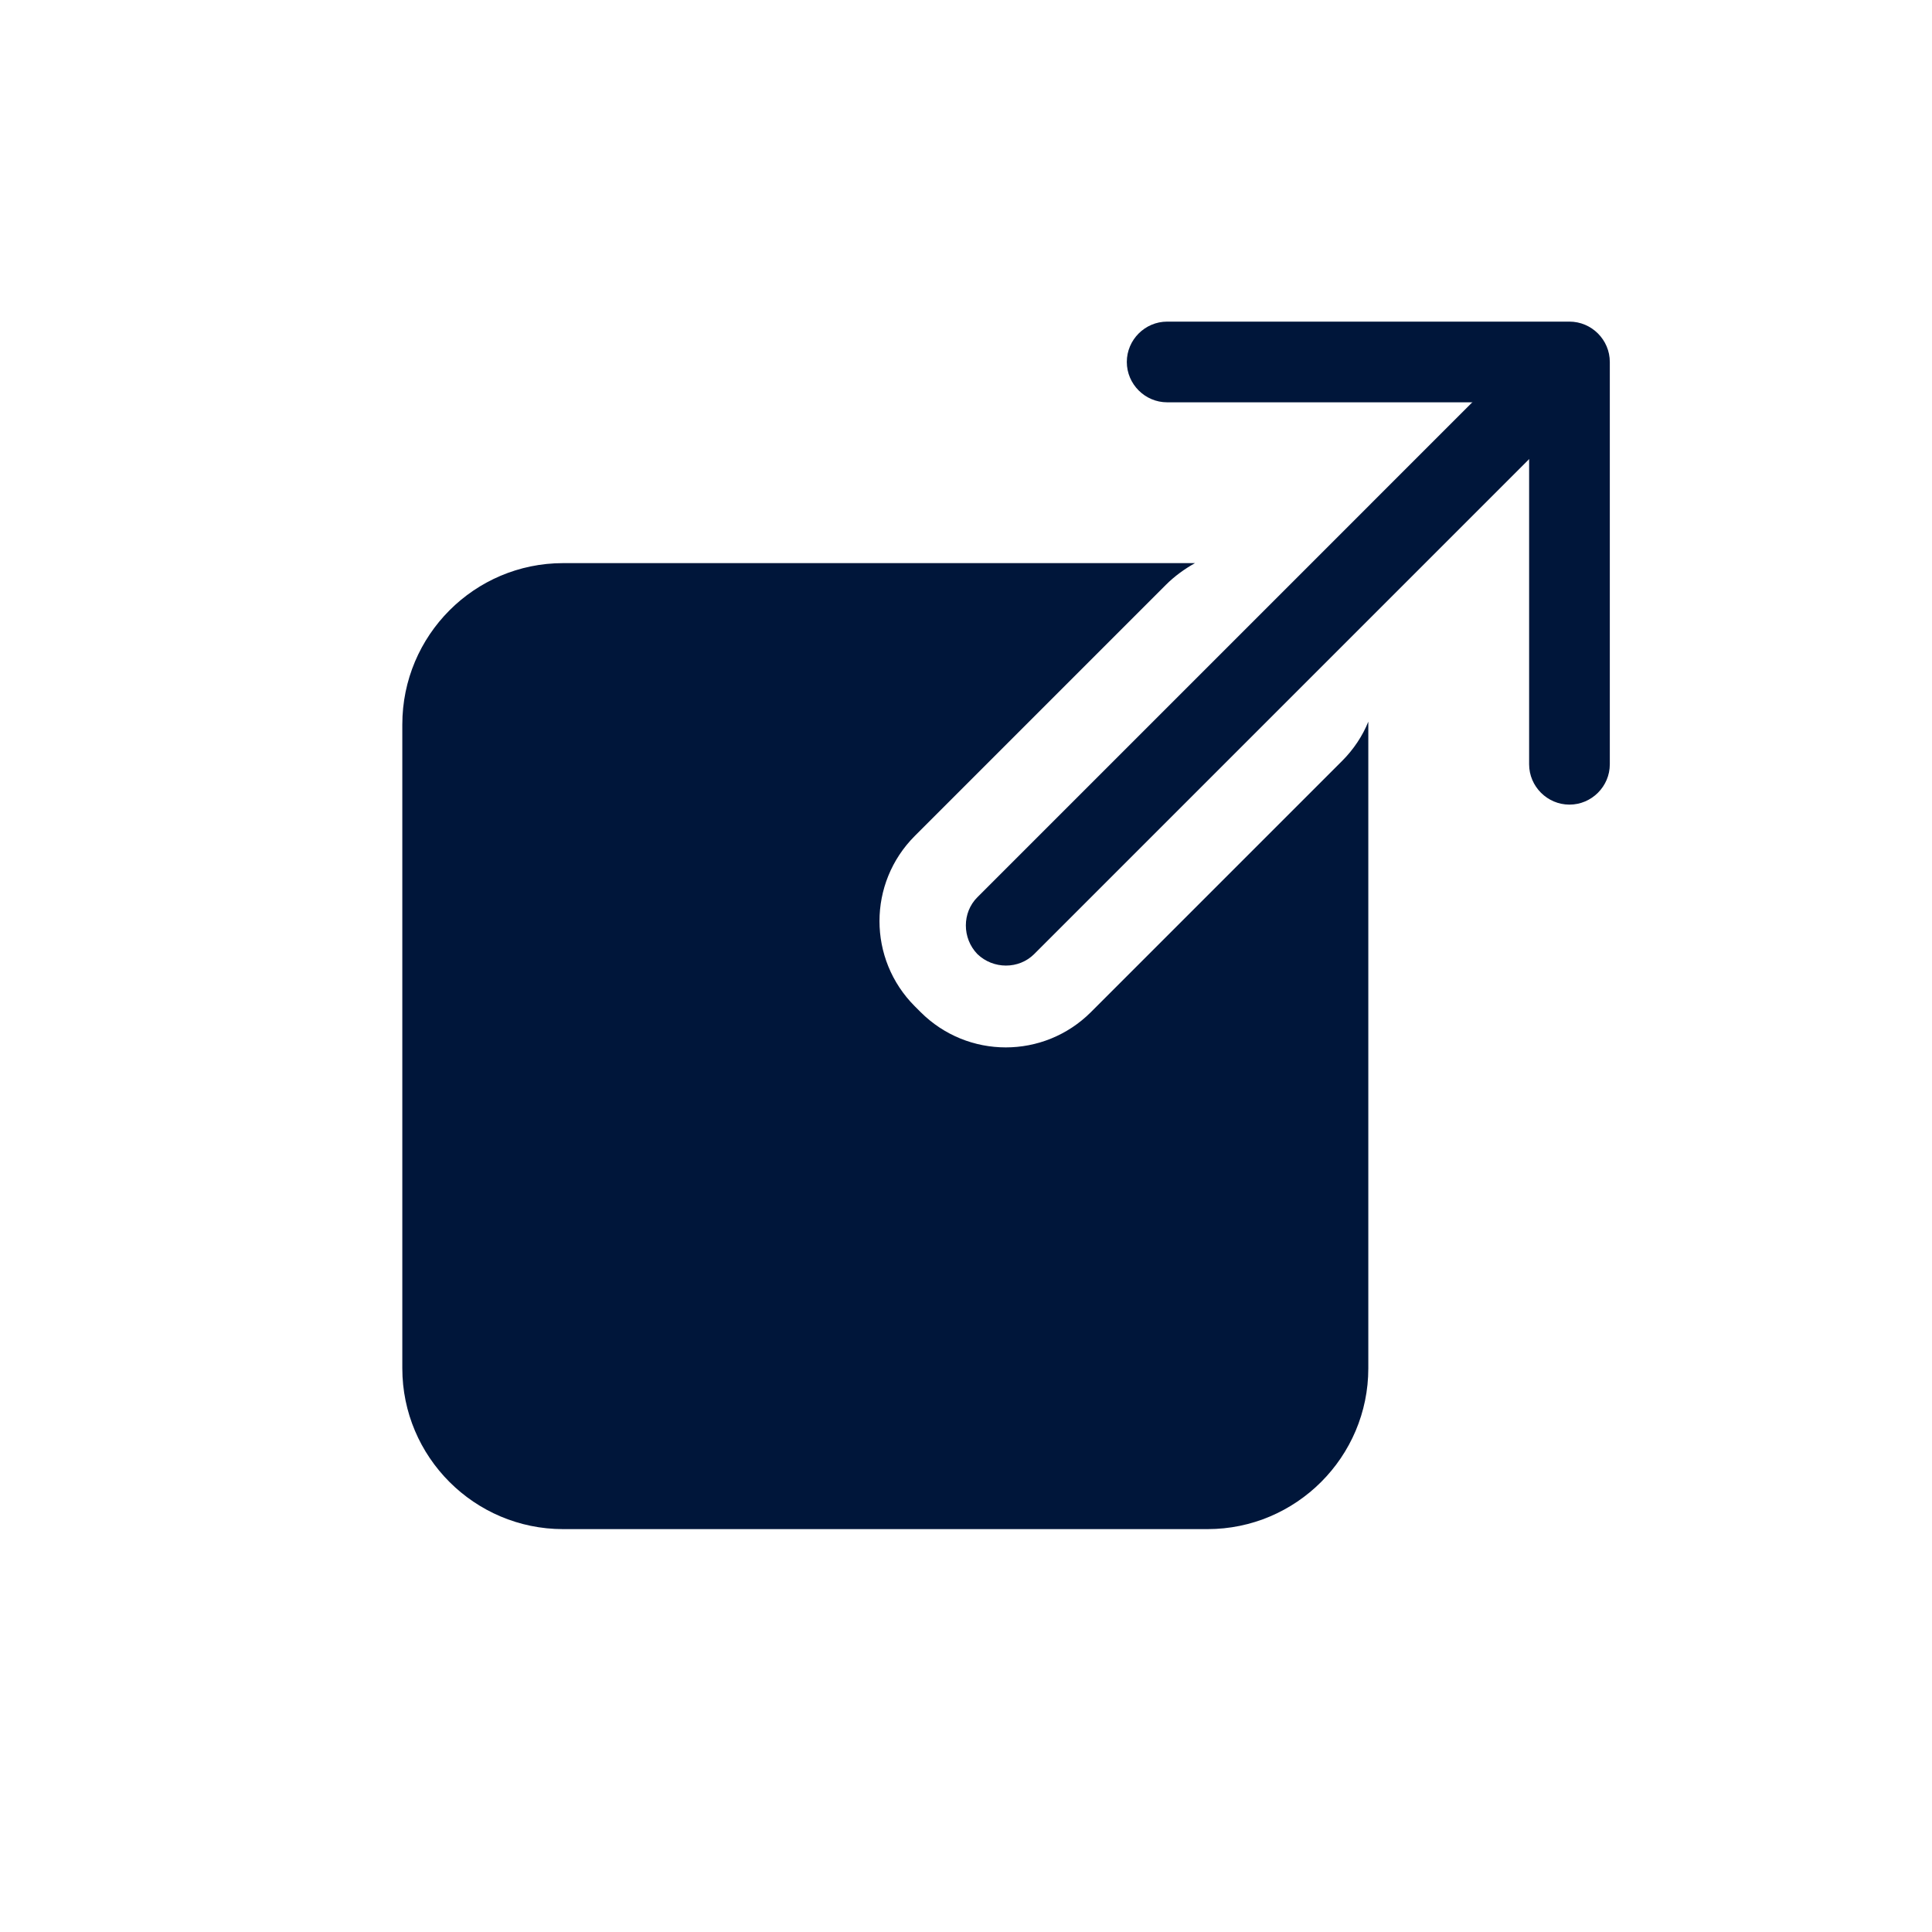 <svg width="34" height="34" viewBox="0 0 34 34" fill="none" xmlns="http://www.w3.org/2000/svg" xmlns:xlink="http://www.w3.org/1999/xlink">
	<desc>
			Created with Pixso.
	</desc>
	<defs>
		<clipPath id="clip363_6370">
			<rect id="export" rx="0" width="33" height="33" transform="translate(0.5 0.5)" fill="white" fill-opacity="0"/>
		</clipPath>
	</defs>
	<rect id="export" rx="0" width="33" height="33" transform="translate(0.5 0.5)" fill="#FFFFFF" fill-opacity="0"/>
	<g clip-path="url(#clip363_6370)">
		<path id="Vector" d="M16.1 14.71C15.27 15.54 15.27 16.88 16.1 17.71L16.2 17.81C17.03 18.64 18.37 18.64 19.2 17.81L23.62 13.39C23.82 13.19 23.98 12.95 24.08 12.7C24.08 12.72 24.08 12.73 24.08 12.75L24.08 24.08C24.08 25.64 22.81 26.91 21.25 26.91L9.91 26.91C8.35 26.91 7.08 25.64 7.08 24.08L7.08 12.75C7.08 11.18 8.35 9.91 9.91 9.91L21.03 9.91C20.85 10.01 20.67 10.14 20.52 10.29L16.1 14.71Z" fill="#00163A" fill-opacity="1" fill-rule="nonzero"/>
		<path id="Vector" d="M27.22 6.77C27.5 7.05 27.5 7.5 27.22 7.77L18.2 16.79C17.93 17.06 17.48 17.06 17.2 16.79C16.93 16.51 16.93 16.06 17.2 15.79L26.22 6.77C26.5 6.49 26.94 6.49 27.22 6.77Z" fill="#00163A" fill-opacity="1" fill-rule="evenodd"/>
		<path id="Vector" d="M19.83 6.37C19.83 5.98 20.15 5.66 20.54 5.66L27.62 5.66C28.01 5.66 28.33 5.98 28.33 6.37L28.33 13.45C28.33 13.84 28.01 14.16 27.62 14.16C27.23 14.16 26.91 13.84 26.91 13.45L26.91 7.08L20.54 7.08C20.15 7.08 19.83 6.76 19.83 6.37Z" fill="#00163A" fill-opacity="1" fill-rule="evenodd"/>
	</g>
</svg>

